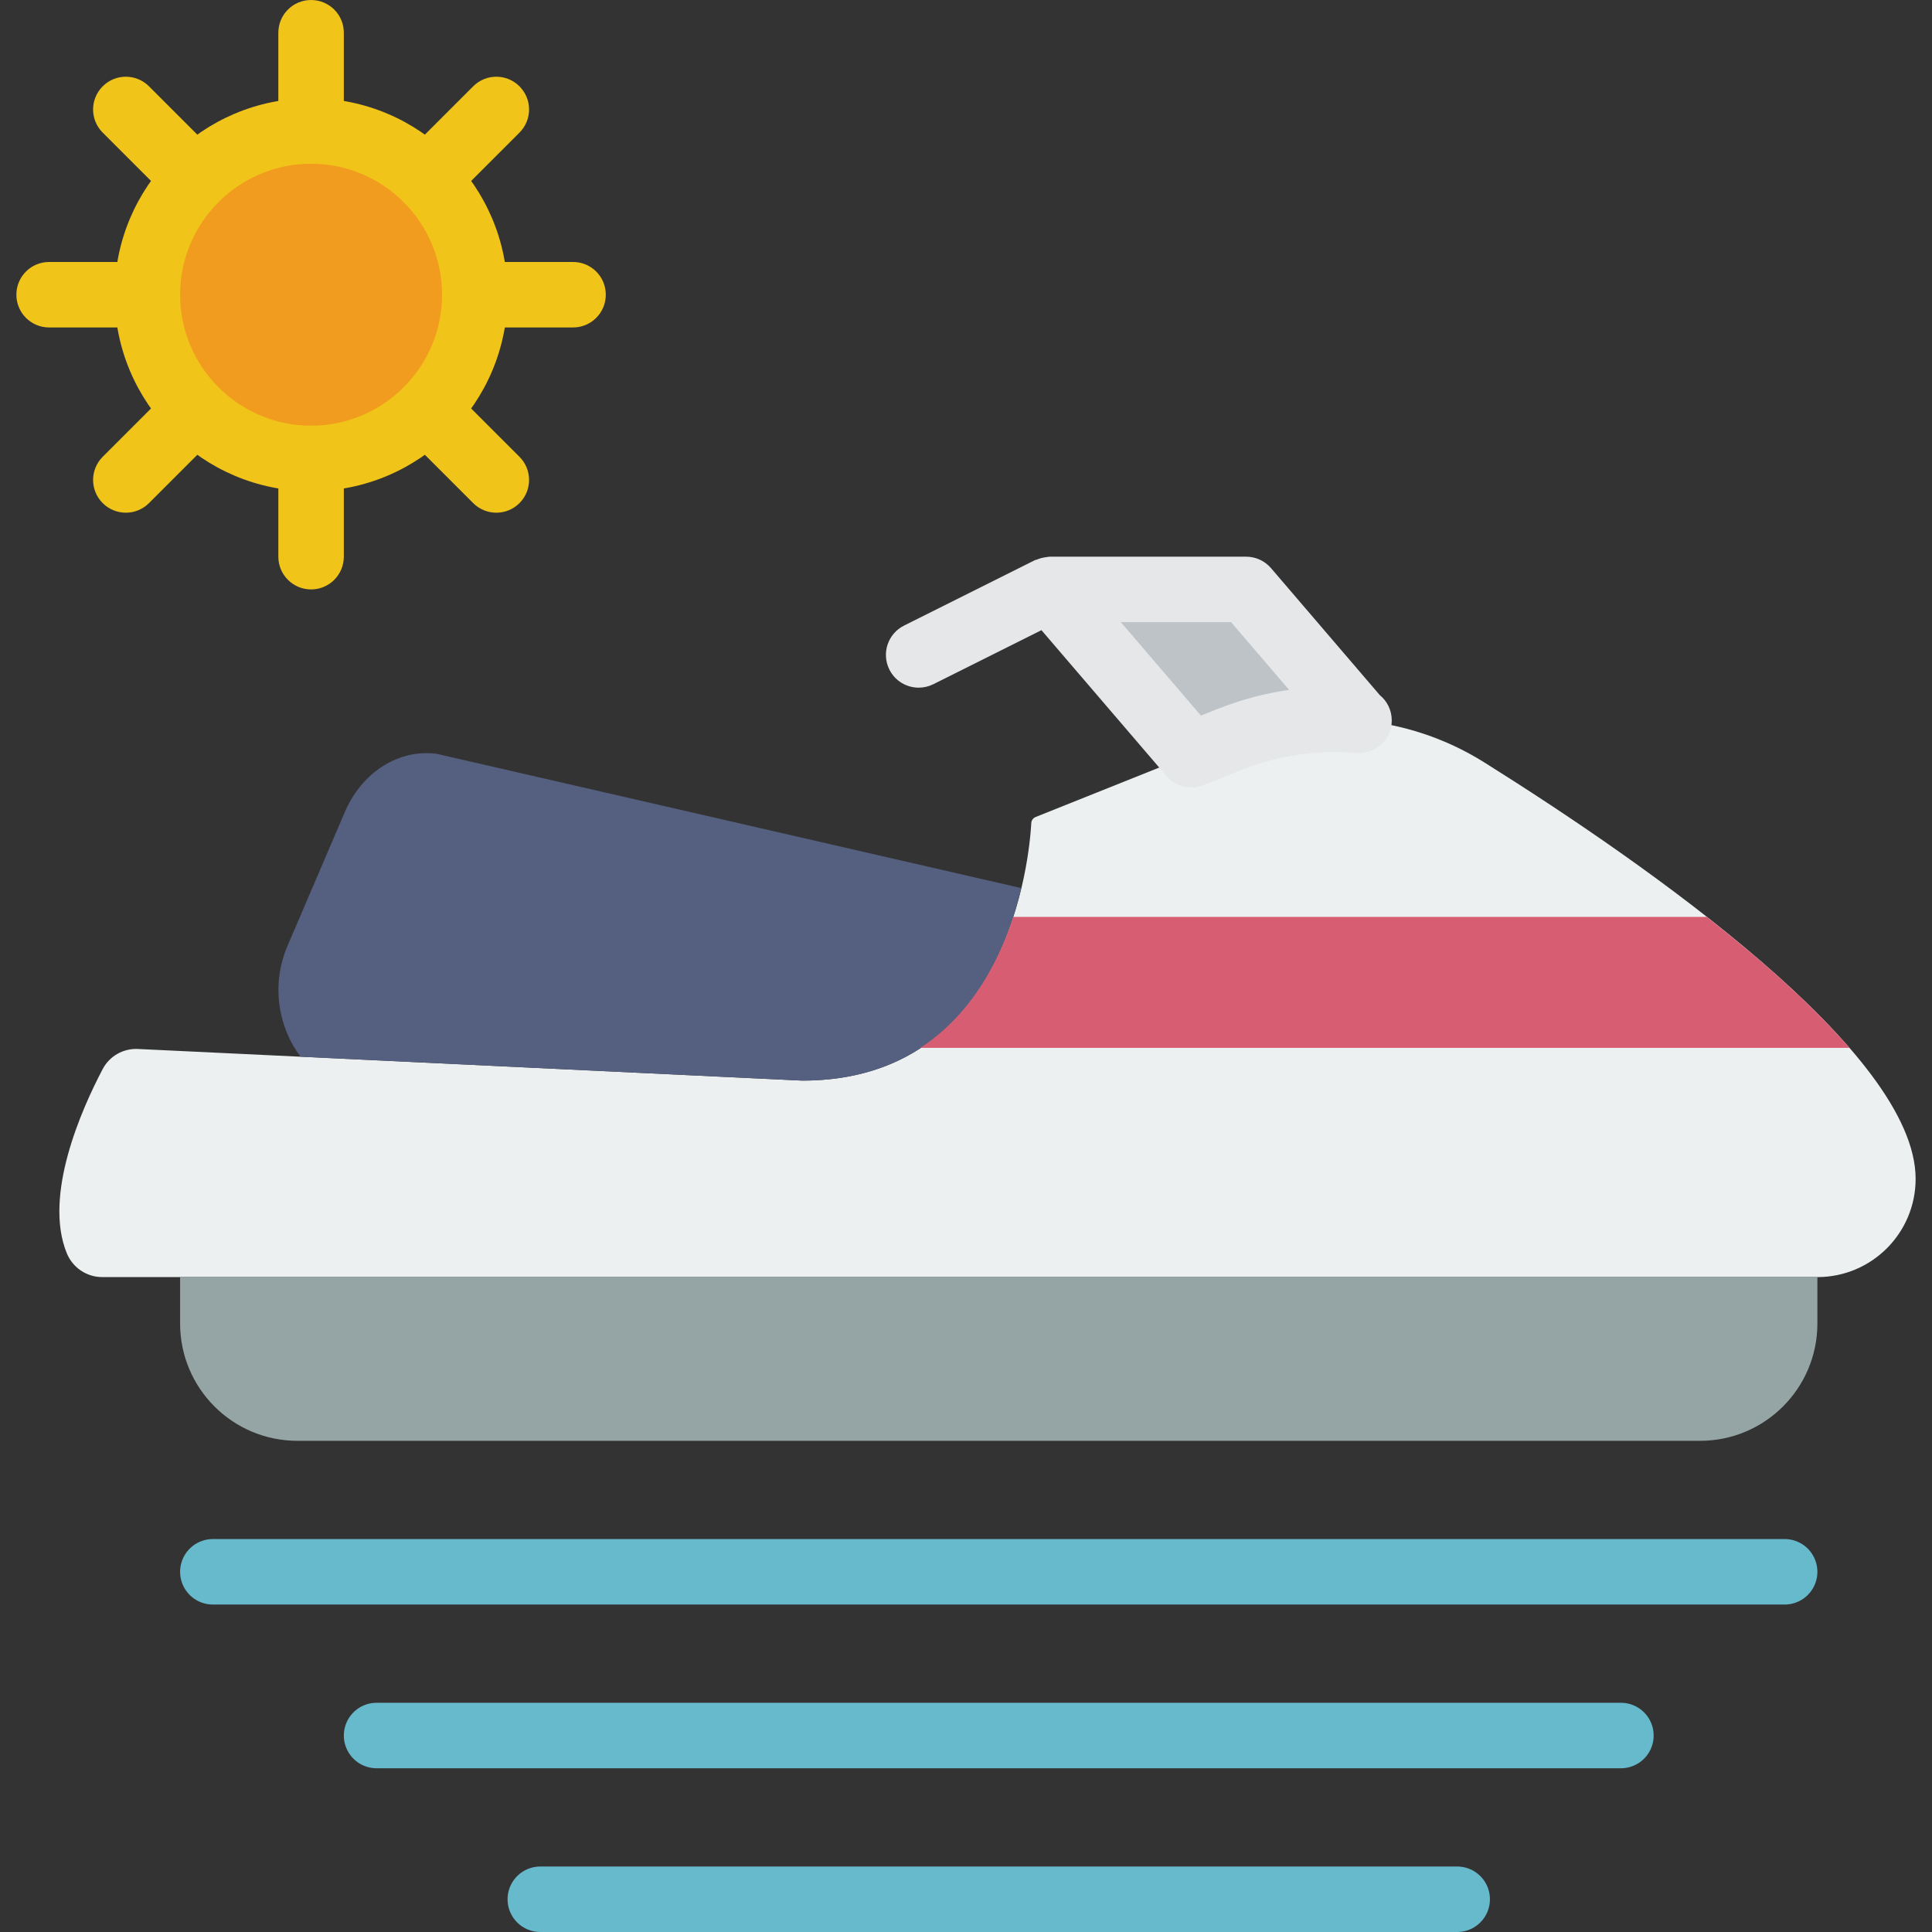 <?xml version="1.0" encoding="iso-8859-1"?>
<!-- Generator: Adobe Illustrator 19.0.0, SVG Export Plug-In . SVG Version: 6.00 Build 0)  -->
<svg version="1.1" id="Capa_1" xmlns="http://www.w3.org/2000/svg" xmlns:xlink="http://www.w3.org/1999/xlink" x="0px" y="0px"
	 viewBox="0 0 59 59" style="enable-background:new 0 0 59 59;" xml:space="preserve">
<rect x="0" y="0" width="59" height="59" fill="#333333" stroke="none"/>
<path style="fill:#ECF0F1;" d="M58.5,36c0-3.869-8.165-9.58-13.178-12.721c-2.338-1.465-5.234-1.714-7.796-0.689l-5.896,2.359
	c-0.078,0.031-0.131,0.101-0.136,0.185C31.436,26.176,30.811,33,24.5,33L4.213,32.034c-0.449-0.021-0.868,0.216-1.077,0.614
	c-0.637,1.21-1.82,3.852-1.096,5.624C2.219,38.711,2.646,39,3.12,39H55.5C57.157,39,58.5,37.657,58.5,36L58.5,36z"/>
<path style="fill:#95A5A5;" d="M51.917,44H9.083C7.104,44,5.5,42.396,5.5,40.417V39h50v1.417C55.5,42.396,53.896,44,51.917,44z"/>
<path style="fill:#BDC3C7;" d="M37.527,22.589c1.272-0.509,2.628-0.702,3.956-0.59l-3.428-4h-6l4.326,5.048L37.527,22.589z"/>
<path style="fill:#E6E7E8;" d="M42.137,21.228l-3.322-3.878c-0.19-0.222-0.468-0.35-0.76-0.35h-6c-0.013,0-0.025,0.005-0.038,0.005
	c-0.029,0.001-0.056,0.009-0.085,0.012c-0.094,0.012-0.184,0.036-0.269,0.073c-0.018,0.008-0.038,0.006-0.056,0.015l-4,2
	c-0.494,0.247-0.694,0.848-0.447,1.342C27.336,20.798,27.688,21,28.056,21c0.15,0,0.303-0.034,0.446-0.105l3.302-1.651l3.818,4.454
	c0.194,0.227,0.474,0.35,0.76,0.35c0.125,0,0.251-0.023,0.371-0.071l1.146-0.458c1.112-0.446,2.307-0.625,3.499-0.522
	C41.43,23,41.469,23,41.493,23c0.567-0.015,1.009-0.444,1.009-1C42.502,21.688,42.36,21.41,42.137,21.228z M37.155,21.661
	l-0.481,0.192L34.229,19h3.366l1.771,2.067C38.61,21.176,37.871,21.375,37.155,21.661z"/>
<path style="fill:#556080;" d="M24.5,33c4.53,0,6.124-3.509,6.688-5.879L13.334,23.02c-1.162-0.151-2.282,0.561-2.805,1.782
	l-1.751,4.089c-0.511,1.193-0.27,2.499,0.4,3.379L24.5,33z"/>
<line style="fill:none;stroke:#67B9CC;stroke-width:2;stroke-linecap:round;stroke-miterlimit:10;" x1="6.5" y1="48" x2="54.5" y2="48"/>
<line style="fill:none;stroke:#67B9CC;stroke-width:2;stroke-linecap:round;stroke-miterlimit:10;" x1="11.5" y1="53" x2="49.5" y2="53"/>
<line style="fill:none;stroke:#67B9CC;stroke-width:2;stroke-linecap:round;stroke-miterlimit:10;" x1="16.5" y1="58" x2="44.5" y2="58"/>
<g>
	<path style="fill:#F29C1F;" d="M9.5,14c-2.757,0-5-2.243-5-5s2.243-5,5-5s5,2.243,5,5S12.257,14,9.5,14z"/>
	<path style="fill:#F0C419;" d="M9.5,15c-3.309,0-6-2.691-6-6s2.691-6,6-6s6,2.691,6,6S12.809,15,9.5,15z M9.5,5
		c-2.206,0-4,1.794-4,4s1.794,4,4,4s4-1.794,4-4S11.706,5,9.5,5z"/>
</g>
<path style="fill:#F0C419;" d="M9.5,18c-0.553,0-1-0.447-1-1v-3c0-0.553,0.447-1,1-1s1,0.447,1,1v3C10.5,17.553,10.053,18,9.5,18z"
	/>
<path style="fill:#F0C419;" d="M9.5,5c-0.553,0-1-0.447-1-1V1c0-0.553,0.447-1,1-1s1,0.447,1,1v3C10.5,4.553,10.053,5,9.5,5z"/>
<path style="fill:#F0C419;" d="M17.5,10h-3c-0.553,0-1-0.447-1-1s0.447-1,1-1h3c0.553,0,1,0.447,1,1S18.053,10,17.5,10z"/>
<path style="fill:#F0C419;" d="M4.5,10h-3c-0.553,0-1-0.447-1-1s0.447-1,1-1h3c0.553,0,1,0.447,1,1S5.053,10,4.5,10z"/>
<path style="fill:#F0C419;" d="M15.157,15.657c-0.256,0-0.512-0.098-0.707-0.293l-2.122-2.122c-0.391-0.391-0.391-1.023,0-1.414
	c0.391-0.391,1.023-0.391,1.414,0l2.122,2.122c0.391,0.391,0.391,1.023,0,1.414C15.669,15.56,15.413,15.657,15.157,15.657z"/>
<path style="fill:#F0C419;" d="M5.965,6.465c-0.256,0-0.512-0.098-0.707-0.293L3.136,4.05c-0.391-0.391-0.391-1.023,0-1.414
	s1.023-0.391,1.414,0l2.122,2.122c0.391,0.391,0.391,1.023,0,1.414C6.477,6.367,6.221,6.465,5.965,6.465z"/>
<path style="fill:#F0C419;" d="M13.035,6.465c-0.256,0-0.512-0.098-0.707-0.293c-0.391-0.391-0.391-1.023,0-1.414l2.122-2.122
	c0.391-0.391,1.023-0.391,1.414,0s0.391,1.023,0,1.414l-2.122,2.122C13.547,6.367,13.291,6.465,13.035,6.465z"/>
<path style="fill:#F0C419;" d="M3.843,15.657c-0.256,0-0.512-0.098-0.707-0.293c-0.391-0.391-0.391-1.023,0-1.414l2.122-2.122
	c0.391-0.391,1.023-0.391,1.414,0c0.391,0.391,0.391,1.023,0,1.414L4.55,15.364C4.354,15.56,4.099,15.657,3.843,15.657z"/>
<path style="fill:#D75E72;" d="M28.106,32H56.48c-1.153-1.33-2.699-2.698-4.359-4H30.944C30.484,29.415,29.639,31,28.106,32z"/>
<g>
</g>
<g>
</g>
<g>
</g>
<g>
</g>
<g>
</g>
<g>
</g>
<g>
</g>
<g>
</g>
<g>
</g>
<g>
</g>
<g>
</g>
<g>
</g>
<g>
</g>
<g>
</g>
<g>
</g>
</svg>
